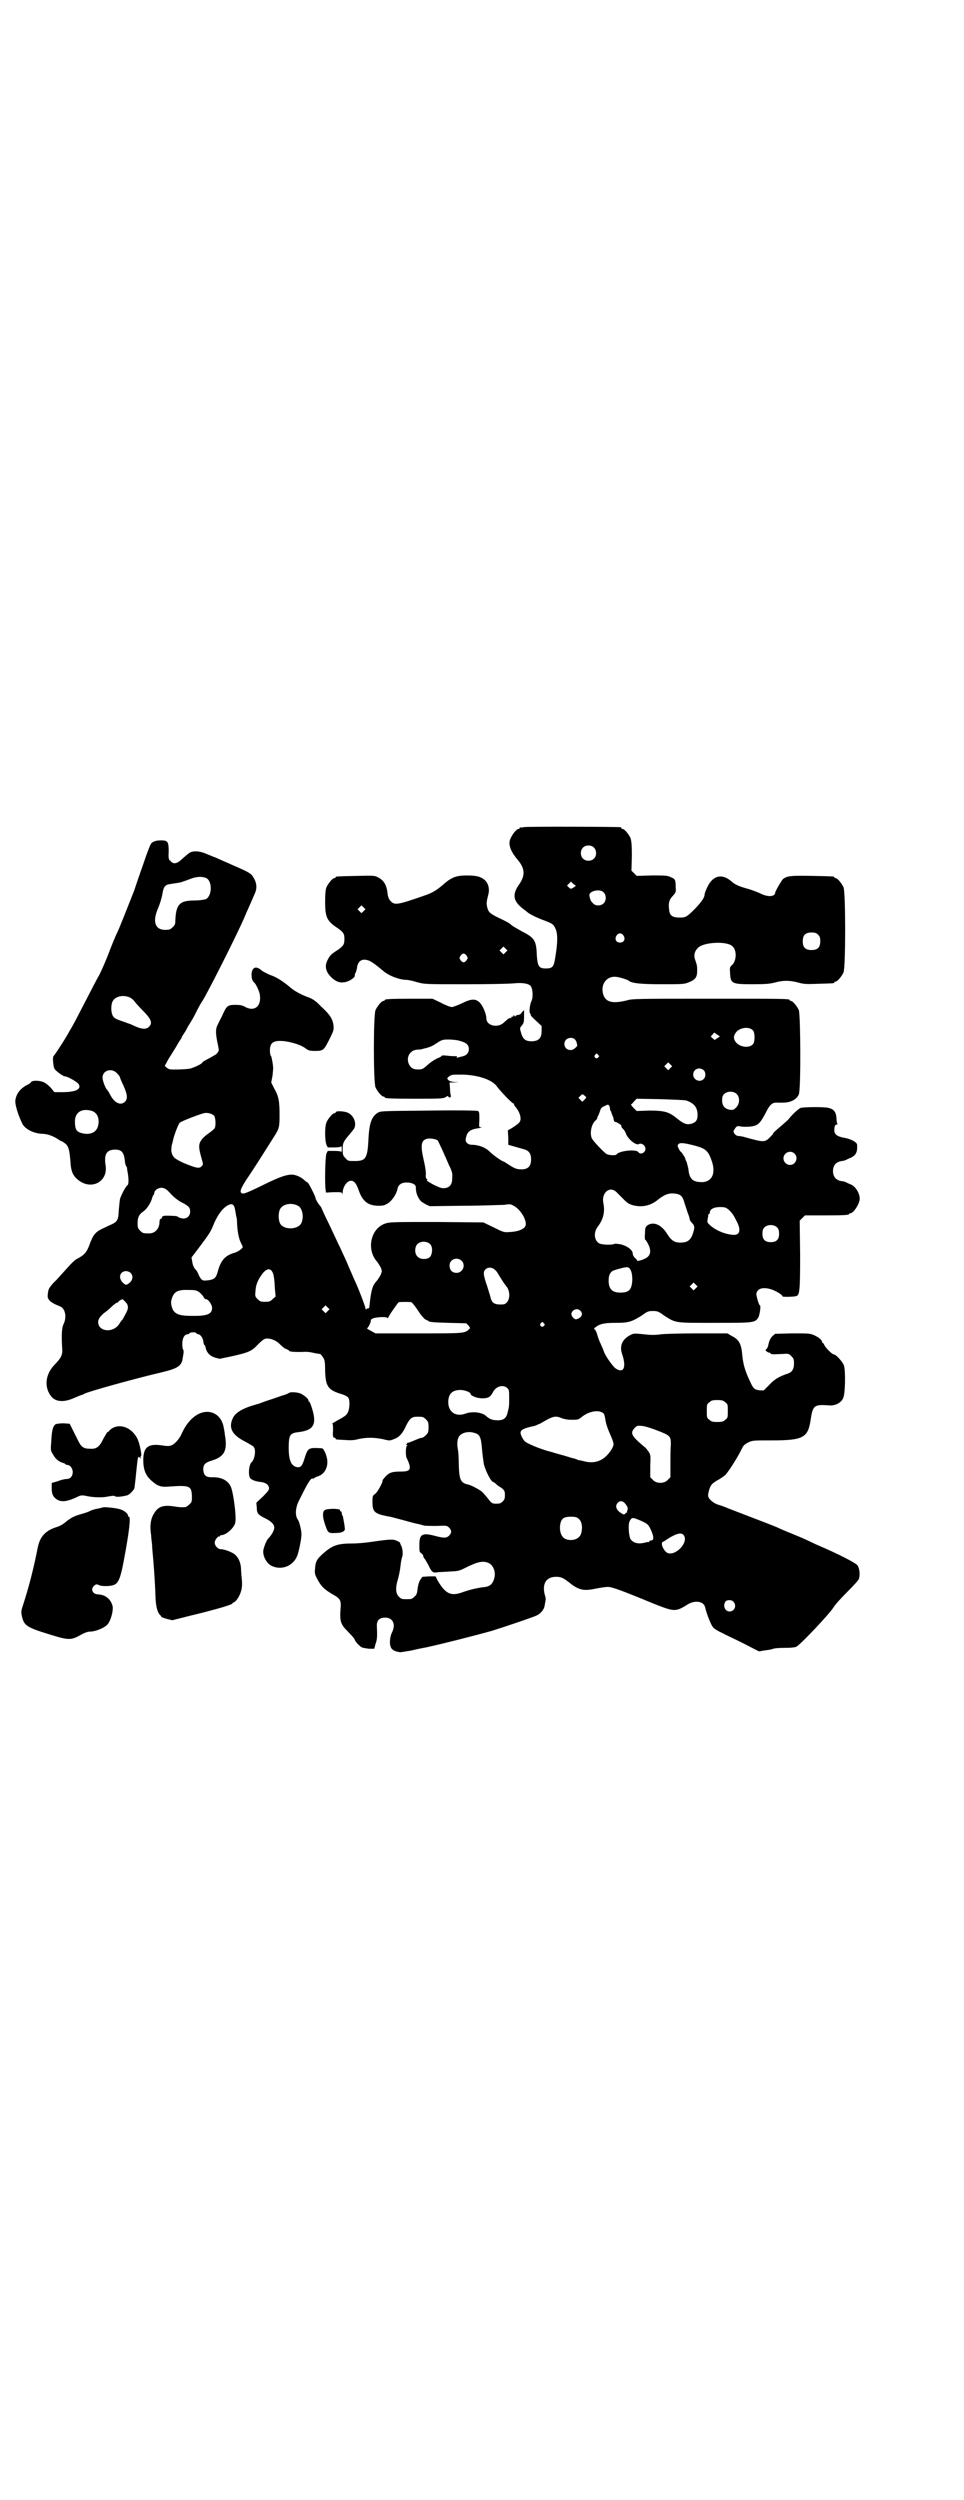 <?xml version="1.0" standalone="no"?>
<!DOCTYPE svg PUBLIC "-//W3C//DTD SVG 20010904//EN"
 "http://www.w3.org/TR/2001/REC-SVG-20010904/DTD/svg10.dtd">
<svg version="1.0" xmlns="http://www.w3.org/2000/svg"
 width="1100pt" height="2850pt" viewBox="0 0 1100 2850"
 preserveAspectRatio="xMidYMid meet">
<g transform="translate(0,2850) scale(0.5,-0.5)"
fill="#000000" stroke="none">
<path d="M1194 3814 c-3 -1 -6 -1 -7 0 0 0 -1 0 -1 -2 0 -1 -1 -2 -3 -2 -4 0
-14 -12 -18 -22 -6 -13 0 -29 17 -49 16 -19 17 -35 3 -55 -17 -24 -14 -39 10
-57 4 -3 8 -6 9 -7 3 -3 18 -11 34 -17 24 -9 25 -10 30 -21 5 -11 5 -31 -1
-66 -3 -20 -6 -24 -21 -24 -16 0 -19 4 -21 31 -1 32 -5 39 -33 53 -21 12 -23
13 -27 17 -2 2 -13 8 -24 13 -23 11 -26 14 -29 25 -2 9 -2 12 2 28 4 13 1 26
-7 34 -9 8 -18 11 -42 11 -24 0 -35 -4 -55 -22 -14 -12 -24 -18 -42 -24 -60
-21 -67 -22 -76 -13 -4 4 -6 9 -7 14 -2 22 -8 33 -21 40 -9 5 -10 5 -51 4 -45
-1 -47 -1 -47 -3 0 -1 -1 -2 -3 -2 -4 0 -14 -12 -18 -21 -2 -5 -3 -14 -3 -33
0 -36 4 -44 30 -61 12 -9 14 -12 14 -24 0 -12 -2 -15 -14 -24 -16 -10 -19 -13
-24 -23 -8 -14 -5 -28 9 -41 12 -11 22 -13 35 -9 9 3 18 10 18 14 -1 1 0 4 2
7 1 3 3 9 3 13 2 10 8 16 16 16 11 0 19 -5 44 -26 13 -11 37 -20 53 -20 3 0
13 -2 23 -5 18 -5 18 -5 111 -5 51 0 101 1 110 2 19 2 34 0 39 -6 5 -6 6 -26
2 -34 -4 -8 -6 -26 -3 -29 2 -2 2 -3 1 -3 -1 0 4 -6 12 -13 l13 -12 0 -12 c0
-16 -7 -23 -23 -23 -14 0 -20 5 -24 20 -3 10 -3 10 2 16 4 5 5 8 5 20 l0 15
-5 -5 c-2 -4 -6 -6 -9 -6 -2 0 -4 -1 -5 -2 -1 -2 -2 -2 -3 0 -1 2 -2 2 -2 1 0
-2 -1 -3 -3 -3 -2 0 -3 -1 -2 -2 1 -1 0 -2 -1 -1 -2 1 -5 -1 -8 -3 -3 -3 -8
-7 -10 -9 -14 -11 -38 -5 -38 11 0 10 -8 29 -15 36 -10 10 -20 9 -42 -2 -9 -4
-19 -8 -22 -8 -3 0 -14 4 -25 10 l-19 9 -49 0 c-50 0 -60 -1 -60 -3 0 -1 -1
-2 -3 -2 -4 0 -14 -12 -18 -21 -5 -11 -5 -165 0 -176 4 -9 14 -21 18 -21 2 0
3 -1 3 -2 0 -2 11 -3 69 -3 60 0 66 0 72 5 2 1 3 2 4 0 2 -4 7 -2 6 2 -1 2 -2
10 -2 17 l-1 13 11 0 10 1 -10 0 c-7 1 -12 2 -14 5 -3 3 -3 4 2 8 6 4 7 4 27
4 36 0 71 -11 82 -27 9 -12 35 -39 38 -39 1 0 2 -1 1 -2 0 -1 1 -3 3 -5 7 -8
12 -19 12 -27 0 -8 -3 -11 -20 -22 l-9 -5 1 -17 0 -16 14 -4 c7 -2 17 -5 21
-6 12 -3 17 -10 17 -23 0 -16 -7 -23 -22 -23 -11 0 -16 2 -31 12 -5 3 -9 6
-10 6 -3 0 -23 14 -31 22 -10 10 -26 16 -41 16 -9 0 -16 6 -14 14 3 16 9 21
30 24 6 1 8 2 5 2 -5 0 -5 0 -4 17 0 14 0 18 -3 20 -1 1 -37 2 -112 1 -109 -1
-110 -1 -117 -5 -14 -9 -19 -24 -21 -57 -2 -47 -6 -53 -31 -53 -16 0 -16 0
-22 7 -5 5 -6 7 -6 20 0 14 2 18 16 34 2 3 6 7 8 10 9 10 4 30 -10 38 -8 5
-30 6 -30 2 0 -1 -1 -2 -3 -2 -4 0 -14 -12 -18 -21 -4 -10 -4 -40 0 -51 l3 -6
15 0 c10 0 15 1 16 3 0 1 1 -2 1 -7 0 -5 -1 -8 -1 -6 -1 1 -6 2 -16 2 l-15 0
-3 -6 c-3 -7 -4 -70 -2 -82 l1 -7 18 1 c16 0 18 0 19 -3 0 -3 1 -2 1 1 0 14
10 28 19 28 7 0 12 -6 17 -20 9 -27 22 -37 46 -37 11 0 14 1 22 6 9 6 19 21
21 32 2 10 9 15 21 15 13 0 22 -5 21 -12 0 -12 5 -24 12 -31 1 -1 6 -4 11 -7
l9 -4 77 1 c42 0 84 2 92 2 13 2 16 2 22 -2 14 -7 28 -28 28 -42 0 -10 -15
-17 -38 -18 -12 -1 -14 0 -36 11 l-23 11 -106 1 c-91 0 -107 0 -116 -3 -35
-10 -46 -60 -20 -88 2 -3 6 -9 8 -13 3 -8 3 -8 0 -16 -2 -4 -6 -10 -8 -13 -11
-11 -14 -21 -18 -60 0 -2 -1 -4 -3 -4 -2 0 -4 -1 -4 -2 -1 -1 -2 0 -2 2 0 4
-16 46 -26 67 -2 5 -8 18 -13 30 -5 12 -11 25 -13 29 -2 4 -6 14 -10 21 -3 7
-13 28 -22 47 -9 18 -16 34 -16 34 0 1 -1 2 -2 4 -5 5 -12 17 -12 20 0 3 -16
35 -18 35 0 0 -4 2 -7 5 -7 7 -20 13 -29 13 -12 0 -27 -5 -58 -20 -47 -23 -54
-26 -58 -21 -3 4 2 14 16 35 15 22 42 65 61 95 10 16 11 20 11 47 0 31 -2 43
-12 60 l-7 14 3 16 c1 10 2 19 1 21 0 3 -1 9 -2 14 -1 5 -2 10 -3 10 -1 1 -2
6 -2 12 0 19 9 24 35 21 19 -3 37 -9 46 -16 7 -5 9 -6 22 -6 19 0 20 1 34 29
9 18 9 20 8 30 -2 14 -8 24 -29 43 -10 11 -18 16 -25 19 -20 7 -36 16 -46 25
-14 12 -31 23 -44 27 -5 2 -13 6 -18 9 -10 9 -17 10 -21 5 -6 -6 -5 -26 2 -31
4 -3 12 -20 13 -28 4 -26 -12 -39 -33 -28 -6 4 -12 5 -23 5 -18 0 -20 -2 -31
-27 -5 -9 -9 -18 -10 -20 -4 -8 -4 -18 0 -38 4 -18 4 -20 1 -23 -1 -2 -3 -4
-3 -4 -1 -1 -8 -5 -17 -10 -8 -4 -15 -8 -15 -9 0 -3 -17 -11 -27 -14 -7 -2
-37 -3 -47 -2 -2 0 -5 2 -8 4 l-4 4 4 7 c2 5 8 14 13 22 5 8 10 16 11 18 1 2
4 7 6 10 2 3 5 7 5 9 1 2 3 5 5 8 2 3 6 9 8 14 3 5 8 13 11 18 3 5 8 15 12 23
4 8 9 16 11 19 10 15 80 153 96 191 4 10 17 38 24 55 5 11 4 24 -4 36 -5 9
-11 12 -48 28 -8 4 -21 9 -27 12 -7 3 -13 6 -14 6 -1 0 -7 3 -15 6 -15 7 -29
9 -39 5 -3 -1 -11 -8 -18 -14 -13 -13 -21 -14 -28 -6 -4 3 -5 7 -4 21 0 23 -2
26 -17 26 -12 0 -18 -2 -23 -7 -2 -2 -10 -23 -18 -47 -9 -25 -18 -52 -21 -61
-11 -28 -34 -86 -37 -92 -6 -12 -12 -27 -24 -58 -7 -18 -16 -37 -19 -43 -4 -6
-16 -30 -28 -53 -12 -23 -24 -46 -27 -52 -3 -5 -8 -15 -12 -21 -7 -14 -35 -57
-37 -58 -2 -1 -1 -21 2 -28 2 -5 20 -18 24 -18 6 0 27 -12 31 -17 8 -12 -5
-19 -37 -19 l-18 0 -8 10 c-6 6 -12 11 -17 13 -10 4 -26 4 -28 0 0 -1 -4 -4
-8 -6 -16 -8 -26 -20 -28 -36 -1 -10 7 -35 16 -53 6 -12 25 -22 45 -23 12 0
25 -5 36 -12 4 -3 8 -5 9 -5 1 0 5 -3 9 -6 7 -7 9 -16 11 -44 1 -18 6 -29 16
-37 30 -26 70 -6 64 32 -4 25 2 36 22 36 15 0 20 -7 22 -26 0 -5 2 -10 3 -12
1 -1 2 -3 2 -4 0 -1 0 -5 1 -8 3 -16 3 -29 0 -31 -5 -4 -14 -22 -17 -31 -1 -4
-2 -17 -3 -27 -1 -23 -3 -26 -22 -34 -24 -11 -27 -13 -33 -20 -3 -3 -8 -13
-11 -22 -7 -19 -12 -25 -29 -34 -3 -1 -12 -9 -19 -17 -8 -9 -21 -23 -29 -32
-10 -9 -16 -18 -17 -21 -1 -3 -2 -9 -2 -12 -2 -10 6 -18 27 -26 13 -4 17 -25
9 -41 -4 -8 -5 -24 -3 -57 1 -13 -3 -21 -18 -36 -21 -22 -24 -52 -6 -73 10
-11 27 -12 47 -4 14 6 21 9 23 9 1 0 3 2 6 3 10 5 114 34 174 48 38 9 47 15
49 33 1 5 2 11 2 13 0 3 0 5 -1 6 -1 1 -2 6 -2 13 0 13 5 22 12 22 2 0 4 1 4
2 1 3 14 3 16 1 0 -2 3 -3 5 -3 5 -1 11 -10 11 -17 1 -4 1 -7 2 -7 1 0 2 -2 3
-5 2 -12 9 -20 21 -24 l11 -3 29 6 c35 8 44 11 57 25 16 16 18 17 32 14 9 -3
14 -6 20 -12 5 -5 11 -10 15 -11 3 -1 6 -3 6 -4 0 -2 18 -3 38 -2 4 0 13 -1
20 -3 6 -1 12 -2 12 -2 0 2 5 -4 8 -9 3 -4 4 -11 4 -30 1 -35 7 -43 36 -52 10
-3 15 -6 17 -9 4 -6 3 -24 -1 -33 -4 -7 -5 -8 -25 -19 -7 -4 -12 -7 -11 -7 2
0 2 -5 2 -15 -1 -14 0 -16 3 -17 2 0 3 -1 3 -2 0 -2 0 -2 21 -3 12 -1 20 -1
31 2 18 4 35 4 55 0 16 -4 17 -4 26 0 12 4 20 13 28 31 8 16 13 20 24 20 14 0
15 0 21 -6 5 -5 6 -7 6 -18 0 -11 -1 -13 -6 -18 -3 -3 -7 -6 -9 -6 -3 0 -8 -2
-22 -8 -2 -1 -6 -2 -8 -3 -3 0 -4 -1 -4 -1 1 -1 0 -2 -1 -2 -2 0 -2 -1 0 -2 2
-1 2 -2 1 -2 -3 0 -4 -22 -1 -28 12 -25 10 -31 -12 -31 -21 0 -27 -2 -36 -11
-4 -5 -8 -9 -7 -10 1 -3 -12 -27 -17 -30 -6 -4 -6 -6 -6 -19 0 -22 5 -26 34
-32 8 -1 10 -2 37 -9 17 -5 30 -8 35 -9 2 0 7 -2 11 -3 4 -1 17 -1 30 -1 22 1
23 1 28 -4 6 -6 6 -12 0 -18 -6 -6 -12 -6 -31 -1 -30 8 -37 5 -37 -20 0 -15 0
-16 4 -19 3 -2 5 -5 5 -7 0 -2 2 -5 4 -7 1 -2 5 -8 8 -14 7 -15 10 -17 18 -16
4 1 17 1 29 2 20 1 22 1 36 8 28 14 40 17 53 12 12 -5 18 -21 14 -35 -4 -15
-11 -20 -28 -21 -13 -2 -27 -5 -44 -11 -27 -10 -39 -4 -57 26 l-5 10 -15 0
-15 -1 -5 -7 c-3 -5 -5 -12 -6 -20 -1 -10 -2 -14 -7 -18 -6 -6 -7 -6 -18 -6
-11 0 -12 0 -18 6 -7 7 -8 20 -2 39 2 7 5 21 6 31 1 10 3 19 4 21 2 5 1 20 -3
26 -1 2 -2 5 -2 5 1 1 -3 3 -7 5 -9 4 -14 4 -56 -2 -13 -2 -33 -4 -46 -4 -32
0 -44 -4 -62 -19 -18 -15 -22 -21 -23 -38 -1 -10 -1 -13 5 -24 9 -17 16 -24
37 -36 16 -9 18 -13 16 -34 -2 -27 1 -34 17 -50 7 -7 14 -15 15 -17 1 -5 11
-16 17 -19 2 -1 9 -2 16 -3 l12 0 3 11 c4 10 4 18 3 42 0 12 6 18 19 18 18 0
25 -16 15 -35 -5 -11 -6 -29 0 -36 4 -4 7 -6 19 -8 2 0 14 2 26 4 12 3 27 6
33 7 33 7 112 27 151 38 29 9 97 32 102 35 10 5 17 14 18 23 1 5 2 10 2 12 1
1 0 7 -2 13 -6 25 4 40 26 40 11 0 16 -2 30 -13 21 -17 33 -20 60 -14 11 2 23
4 28 4 9 0 27 -6 109 -40 44 -17 46 -17 75 1 16 9 35 6 38 -7 4 -17 14 -42 19
-47 3 -3 11 -8 18 -11 7 -4 29 -14 49 -24 l37 -19 12 2 c7 1 15 2 18 3 3 2 15
3 28 3 15 0 25 1 28 3 9 5 72 71 84 89 4 7 19 23 32 36 13 13 25 26 26 29 3 8
2 24 -3 31 -3 5 -43 26 -95 48 -6 3 -15 7 -19 9 -4 2 -20 9 -35 15 -15 6 -31
13 -35 15 -7 3 -30 12 -111 43 -9 4 -21 8 -25 9 -10 4 -21 13 -21 20 0 7 4 21
8 25 2 3 8 7 13 10 6 3 13 8 17 11 7 6 28 39 38 59 4 9 7 12 15 16 10 5 11 5
54 5 72 0 83 6 89 47 5 33 8 35 40 33 15 -2 29 5 34 16 5 9 6 61 2 75 -3 8
-18 25 -23 25 -4 0 -20 16 -22 22 -1 2 -2 4 -3 4 -1 0 -2 1 -2 3 0 4 -10 12
-21 16 -7 3 -15 3 -47 3 l-39 -1 -7 -6 c-5 -6 -7 -11 -9 -21 0 -2 -2 -5 -3 -7
-4 -3 -4 -4 1 -7 2 -2 4 -2 5 -2 0 1 1 0 2 -1 1 -3 3 -3 26 -2 16 1 16 1 22
-5 5 -5 6 -7 6 -17 0 -13 -5 -20 -15 -23 -18 -6 -29 -12 -41 -25 l-13 -13 -9
0 c-13 2 -15 4 -23 22 -11 23 -15 38 -17 58 -2 25 -7 36 -24 44 l-10 6 -67 0
c-36 0 -74 -1 -84 -2 -13 -2 -23 -2 -40 0 -20 2 -23 2 -29 -1 -20 -10 -27 -25
-20 -45 10 -30 3 -44 -15 -32 -6 4 -24 29 -27 39 -1 4 -5 12 -8 19 -3 6 -6 15
-7 19 -1 4 -3 9 -5 11 -3 3 -3 3 1 6 10 8 21 10 46 10 29 0 36 2 60 17 12 9
15 10 25 10 10 0 13 -1 25 -10 28 -18 24 -17 117 -17 90 0 91 0 99 13 3 7 6
27 3 27 -2 0 -8 21 -8 26 2 12 14 16 32 11 11 -3 28 -13 28 -17 0 -1 25 -1 31
1 8 2 9 13 9 95 l-1 77 6 6 6 6 45 0 c46 0 56 1 56 3 0 1 1 2 3 2 7 0 21 22
21 33 0 12 -9 27 -19 32 -5 2 -10 4 -11 5 -2 1 -7 3 -11 3 -13 2 -20 10 -20
23 0 13 7 21 20 23 4 0 9 2 11 3 1 1 6 3 11 5 11 6 14 13 13 29 0 6 -16 14
-30 16 -16 3 -22 8 -22 17 0 9 2 13 5 13 2 0 3 1 2 2 -1 1 -2 6 -2 12 -1 15
-6 21 -18 24 -12 3 -58 2 -64 0 -5 -2 -19 -15 -26 -24 -2 -3 -9 -9 -16 -15
-13 -11 -21 -18 -21 -20 0 -1 -4 -5 -8 -9 -11 -11 -15 -10 -55 1 -6 2 -13 3
-16 3 -5 0 -11 6 -11 11 0 1 2 4 4 7 4 5 5 5 11 4 8 -2 29 -1 35 2 8 3 13 9
23 28 10 20 15 25 28 24 17 0 19 0 27 2 10 3 18 9 21 17 5 11 4 181 0 192 -4
9 -14 21 -18 21 -2 0 -3 1 -3 2 0 3 -14 3 -185 3 -160 0 -175 0 -187 -4 -33
-8 -49 -4 -54 16 -5 21 8 39 28 38 7 0 27 -6 31 -9 7 -6 28 -8 76 -8 44 0 50
0 60 4 15 6 20 11 20 26 0 11 0 13 -5 27 -3 9 -1 18 6 25 11 14 66 17 79 5 11
-9 10 -33 0 -43 -5 -4 -6 -6 -5 -16 1 -27 3 -28 52 -28 31 0 39 1 51 4 18 5
33 5 52 0 14 -4 19 -4 47 -3 35 1 36 1 36 3 0 1 1 2 3 2 4 0 14 12 18 21 5 11
5 183 0 194 -4 9 -14 21 -18 21 -2 0 -3 1 -3 2 0 2 -1 2 -51 3 -48 1 -56 0
-66 -7 -4 -4 -20 -32 -18 -32 1 0 -1 -2 -2 -4 -6 -5 -19 -4 -34 4 -7 3 -20 8
-28 10 -18 5 -27 9 -34 15 -22 20 -43 16 -56 -10 -4 -8 -7 -16 -7 -18 0 -7 -6
-16 -21 -32 -20 -20 -22 -21 -36 -21 -17 0 -23 5 -24 18 -2 15 0 23 9 32 6 7
7 8 6 18 0 18 -1 20 -11 24 -8 4 -13 4 -43 4 l-35 -1 -6 6 -6 6 1 33 c0 26 -1
34 -3 41 -4 9 -14 21 -18 21 -2 0 -3 1 -3 2 0 1 -1 2 -2 2 -7 1 -218 2 -222 0z
m161 -46 c7 -6 7 -19 1 -25 -6 -7 -19 -7 -25 -1 -7 6 -7 19 -1 25 6 7 19 7 25
1z m-884 -70 c14 -8 13 -40 -1 -48 -3 -1 -14 -3 -26 -3 -35 0 -43 -9 -44 -50
0 -3 -2 -8 -6 -11 -5 -5 -7 -6 -17 -6 -22 0 -29 17 -18 45 6 14 10 27 12 39 2
11 4 15 9 18 3 2 6 2 25 5 6 1 11 2 12 3 1 0 9 3 17 6 15 6 28 6 37 2z m843
-18 c0 0 -3 -2 -6 -4 -5 -3 -6 -3 -10 1 l-4 4 4 4 5 5 5 -5 c3 -2 6 -4 6 -5z
m63 -14 c7 -6 7 -19 1 -25 -6 -7 -20 -7 -25 0 -5 4 -7 11 -8 18 0 10 24 15 32
7z m-547 -43 l-5 -5 -4 4 -5 5 4 4 5 5 4 -4 5 -5 -4 -4z m1037 -54 c4 -4 5 -7
5 -15 0 -14 -6 -20 -20 -20 -14 0 -20 6 -20 20 0 14 6 20 20 20 8 0 11 -1 15
-5z m-444 -2 c5 -8 1 -16 -8 -16 -9 0 -13 8 -8 16 2 3 5 5 8 5 3 0 6 -2 8 -5z
m-269 -38 l-5 -5 -4 4 -5 5 4 4 5 5 4 -4 5 -5 -4 -4z m-89 -8 c3 -5 3 -5 0
-10 -2 -3 -5 -5 -7 -5 -2 0 -5 2 -7 5 -3 5 -3 5 0 10 2 3 5 5 7 5 2 0 5 -2 7
-5z m-767 -96 c3 -2 7 -5 9 -8 2 -3 10 -12 17 -19 21 -21 25 -30 16 -39 -7 -7
-18 -6 -42 6 -4 1 -11 4 -17 6 -18 6 -21 8 -24 14 -4 8 -4 24 0 32 6 12 26 16
41 8z m1421 -75 c4 -6 4 -24 0 -30 -8 -10 -28 -8 -38 2 -8 9 -8 16 0 26 10 10
30 12 38 2z m-82 -17 l-6 -4 -5 4 -4 4 4 4 4 5 7 -5 6 -4 -6 -4z m-327 -1 c2
-1 5 -5 6 -9 2 -7 2 -8 -3 -12 -10 -10 -25 -4 -25 9 0 11 12 17 22 12z m-261
-5 c15 -4 21 -9 21 -19 0 -9 -6 -15 -17 -17 -4 -1 -9 -2 -10 -3 -1 0 -1 0 0 2
1 1 0 2 -3 2 -3 0 -11 0 -18 1 -9 1 -14 1 -14 0 0 -1 -4 -4 -8 -5 -5 -2 -15
-8 -22 -14 -13 -12 -15 -13 -28 -12 -17 0 -26 25 -13 38 5 5 8 6 16 7 6 0 11
1 13 2 14 3 21 6 31 13 11 7 13 8 26 8 8 0 20 -1 26 -3z m316 -32 c3 -3 3 -3
0 -6 -4 -5 -11 1 -7 6 4 4 4 4 7 0z m165 -30 l-5 -5 -4 4 -5 5 4 4 5 5 4 -4 5
-5 -4 -4z m76 -5 c5 -5 5 -15 0 -20 -9 -9 -24 -2 -24 10 0 8 6 14 14 14 3 0 8
-2 10 -4z m-1339 -7 c4 -4 7 -8 7 -10 0 -1 2 -5 4 -10 13 -27 14 -37 8 -44
-10 -11 -25 -4 -35 16 -3 6 -6 10 -7 11 -3 2 -10 20 -10 27 0 17 21 23 33 10z
m1415 -48 c7 -8 6 -22 -2 -30 -6 -6 -8 -6 -15 -5 -11 2 -17 9 -17 21 0 7 1 11
4 14 7 8 23 8 30 0z m-344 -6 c0 -1 -1 -3 -4 -6 l-5 -5 -4 4 -5 5 4 4 c5 5 5
5 9 2 2 -2 4 -4 5 -4z m228 -8 c18 -6 26 -16 26 -33 0 -12 -4 -17 -14 -20 -11
-3 -18 0 -33 12 -18 15 -29 18 -63 18 l-29 -1 -7 7 c-4 4 -6 7 -6 8 1 0 4 3 7
7 l6 6 54 -1 c30 -1 56 -2 59 -3z m-176 -11 c1 -2 2 -5 2 -7 0 -2 1 -5 2 -7 2
-1 2 -2 1 -2 0 0 0 -2 2 -5 1 -4 3 -7 3 -8 0 -4 2 -9 4 -9 2 1 14 -7 14 -8 0
-4 1 -5 5 -9 2 -2 5 -7 6 -11 6 -13 24 -27 30 -22 3 2 11 -1 13 -7 5 -10 -9
-20 -15 -12 -5 8 -45 3 -50 -5 -2 -3 -17 -2 -23 1 -7 5 -29 28 -33 35 -6 12
-1 35 9 42 1 1 2 3 3 4 0 2 1 5 3 8 1 3 2 5 2 5 0 0 1 3 2 6 1 4 5 8 9 9 8 4
8 4 11 2z m-1183 -12 c14 -3 21 -17 17 -34 -3 -15 -17 -22 -35 -18 -15 3 -18
9 -18 29 1 19 15 28 36 23z m282 -12 c3 -5 4 -22 1 -28 -1 -2 -7 -7 -14 -12
-6 -4 -14 -11 -17 -16 -6 -9 -6 -17 1 -41 4 -14 4 -14 0 -18 -5 -6 -13 -4 -42
8 -21 10 -24 13 -27 26 0 3 0 10 1 14 1 4 3 10 3 12 3 13 12 36 15 39 4 4 41
18 55 22 8 2 19 -1 24 -6z m510 -56 c1 -2 6 -12 11 -23 5 -11 11 -25 14 -32 8
-16 9 -20 8 -32 0 -15 -7 -22 -21 -22 -9 0 -44 19 -36 19 1 0 1 1 -1 2 -2 1
-3 5 -2 12 0 5 -2 19 -5 31 -8 35 -6 46 9 49 8 1 19 -1 23 -4z m583 -11 c28
-7 34 -12 42 -35 11 -30 0 -51 -26 -49 -19 1 -25 9 -27 30 -1 5 -3 12 -4 16
-2 3 -3 6 -3 7 1 1 -9 16 -10 16 -1 0 -3 3 -5 7 -3 6 -3 8 -1 10 3 4 10 4 34
-2z m231 -19 c10 -9 3 -26 -10 -26 -8 0 -15 7 -15 15 0 13 16 20 25 11z
m-1423 -92 c7 -8 18 -16 24 -19 16 -8 20 -12 20 -21 0 -10 -7 -17 -17 -16 -5
1 -9 2 -10 3 -1 2 -7 3 -14 3 -18 1 -23 0 -23 -3 0 -1 -1 -3 -3 -4 -2 0 -3 -3
-3 -7 0 -15 -10 -26 -23 -26 -14 0 -15 0 -21 6 -5 5 -6 7 -6 17 0 13 3 20 13
27 8 5 18 21 20 30 1 3 2 7 3 7 1 1 2 3 2 4 0 7 8 13 17 13 7 -1 10 -2 21 -14z
m1017 4 c3 -3 10 -10 15 -15 11 -12 18 -15 35 -17 17 -1 32 4 46 16 13 10 23
14 34 13 15 -1 20 -5 24 -18 2 -7 6 -18 8 -25 3 -7 5 -14 5 -16 0 -1 2 -5 5
-8 7 -7 7 -11 1 -28 -5 -12 -12 -17 -27 -17 -14 0 -21 5 -30 19 -13 22 -32 30
-46 20 -4 -4 -5 -6 -5 -18 -1 -8 0 -14 0 -14 1 0 4 -4 7 -10 8 -16 6 -27 -6
-33 -7 -4 -19 -7 -19 -5 0 1 -2 4 -5 6 -3 3 -5 7 -5 10 0 8 -12 17 -27 21 -7
1 -13 2 -15 1 -6 -3 -28 -2 -34 1 -12 6 -14 25 -4 38 13 17 17 34 13 54 -5 24
15 40 30 25z m-870 -43 c1 -5 2 -11 2 -12 1 -1 2 -8 2 -16 1 -20 4 -35 9 -45
2 -4 4 -8 4 -9 0 -3 -11 -11 -18 -13 -22 -6 -32 -17 -39 -43 -4 -15 -8 -18
-22 -20 -10 -1 -12 -1 -16 3 -2 3 -4 6 -4 6 -4 9 -5 12 -9 16 -3 3 -6 9 -7 16
l-2 11 16 21 c27 36 28 38 36 58 9 20 20 35 33 41 9 4 13 0 15 -14z m143 12
c10 -5 14 -25 8 -39 -7 -16 -41 -17 -49 -1 -4 8 -4 24 0 32 6 12 26 16 41 8z
m984 -10 c8 -8 10 -11 18 -27 10 -20 6 -32 -12 -29 -20 2 -42 13 -53 25 -3 3
-3 5 -2 11 1 5 2 9 1 10 0 0 1 1 2 1 1 0 2 2 2 4 0 7 9 12 23 12 12 0 14 -1
21 -7z m110 -40 c3 -3 4 -7 4 -14 0 -13 -6 -19 -19 -19 -13 0 -19 6 -19 19 0
7 1 11 4 14 7 8 23 8 30 0z m-792 -38 c6 -6 5 -23 -1 -29 -6 -6 -22 -6 -28 1
-7 6 -7 21 -1 28 7 8 23 8 30 0z m71 -37 c11 -10 3 -28 -11 -28 -10 0 -16 6
-16 17 0 14 17 20 27 11z m383 -17 c5 -5 7 -14 7 -27 -1 -22 -7 -29 -27 -29
-19 0 -27 8 -27 28 0 13 5 21 13 23 3 1 9 3 14 4 10 3 17 4 20 1z m-309 -2 c3
-2 7 -6 9 -10 6 -10 15 -24 16 -25 1 -1 3 -4 6 -8 9 -16 3 -38 -11 -38 -18 -1
-24 3 -27 14 -1 5 -5 17 -8 27 -9 26 -10 33 -4 39 5 5 13 5 19 1z m-503 -13
c1 -4 3 -17 3 -28 l2 -22 -7 -6 c-5 -5 -7 -6 -17 -6 -10 0 -12 1 -17 6 -6 6
-6 7 -5 18 1 14 4 23 13 36 12 18 23 19 28 2z m-326 4 c8 -8 4 -20 -7 -26 -4
-2 -6 -1 -11 4 -11 11 -6 26 8 26 3 0 8 -2 10 -4z m1290 -35 l-5 -5 -4 4 -5 5
4 4 5 5 4 -4 5 -5 -4 -4z m-1132 -10 c4 -4 8 -8 9 -11 1 -2 3 -4 5 -4 5 0 14
-12 14 -20 0 -14 -11 -19 -49 -18 -28 0 -39 5 -43 21 -2 7 -2 11 0 18 5 16 13
21 39 20 16 0 18 -1 25 -6z m-170 -21 c7 -7 8 -14 2 -25 -5 -9 -8 -16 -10 -17
-1 -1 -3 -4 -5 -7 -13 -23 -49 -20 -49 3 0 7 6 15 17 23 3 2 10 8 15 13 4 4
10 8 11 8 2 0 3 1 3 2 0 1 6 5 10 6 0 0 3 -3 6 -6z m653 -1 c2 -1 9 -10 15
-19 7 -11 14 -19 18 -21 3 -1 5 -2 6 -3 2 -2 9 -3 46 -4 l40 -1 5 -5 c4 -5 5
-6 1 -9 -10 -9 -12 -9 -115 -9 l-98 0 -11 6 c-6 3 -10 6 -8 6 2 0 10 16 8 18
0 0 1 2 3 3 4 4 35 6 35 2 0 -1 1 -1 2 1 3 7 22 34 24 35 4 1 25 1 29 0z
m-191 -20 l-5 -5 -4 4 -5 5 4 4 5 5 4 -4 5 -5 -4 -4z m576 1 c6 -5 5 -13 -2
-17 -3 -2 -7 -3 -8 -3 -5 1 -10 8 -10 12 0 9 13 15 20 8z m-83 -29 c3 -3 3 -3
0 -6 -4 -5 -11 1 -7 6 4 4 4 4 7 0z m-83 -148 c4 -4 4 -7 4 -22 0 -19 0 -20
-4 -35 -3 -12 -10 -17 -25 -16 -10 0 -18 4 -24 10 -9 8 -31 11 -47 5 -22 -8
-39 4 -39 26 0 19 9 28 28 28 9 0 23 -5 23 -9 0 -4 14 -10 26 -10 15 0 19 3
25 14 7 14 24 18 33 9z m497 -32 c6 -4 6 -6 6 -20 0 -14 0 -16 -6 -20 -4 -4
-7 -5 -18 -5 -11 0 -14 1 -18 5 -6 4 -6 6 -6 20 0 14 0 16 6 20 4 4 7 5 18 5
11 0 14 -1 18 -5z m-277 -26 c1 -1 3 -9 4 -16 1 -7 5 -19 10 -30 10 -23 10
-24 4 -35 -16 -26 -38 -35 -65 -27 -5 1 -9 2 -9 2 0 -1 -2 0 -4 1 -2 1 -6 2
-8 3 -3 0 -14 4 -25 7 -11 3 -22 6 -24 7 -21 5 -47 15 -61 23 -5 3 -12 16 -12
21 0 7 7 11 32 16 3 1 9 4 14 6 27 16 33 18 47 12 5 -2 14 -4 23 -4 14 0 16 0
23 6 17 14 41 18 51 8z m121 -38 c31 -12 32 -13 32 -33 -1 -8 -1 -28 -1 -45
l0 -29 -6 -6 c-8 -9 -26 -9 -34 0 l-6 6 0 26 c1 25 1 25 -5 34 -3 4 -6 8 -7 8
0 0 -7 6 -15 13 -16 15 -18 21 -9 31 6 6 7 6 17 5 5 0 21 -5 34 -10z m-416 -6
c12 -3 15 -10 17 -37 1 -11 3 -26 4 -33 3 -14 15 -38 20 -41 3 -1 6 -4 8 -5 1
-2 7 -6 12 -9 8 -6 9 -9 8 -22 0 -6 -8 -14 -14 -14 -14 -1 -16 0 -24 11 -4 5
-10 12 -13 15 -5 5 -24 15 -31 17 -19 4 -22 10 -23 47 0 14 -1 29 -2 33 -2 11
-2 22 2 29 5 9 21 14 36 9z m346 -164 c4 -6 4 -8 3 -12 -1 -3 -2 -5 -1 -5 0
-1 0 -1 -1 -1 0 1 -2 0 -3 -2 -3 -3 -4 -2 -9 1 -12 7 -15 17 -8 24 6 6 13 4
19 -5z m-108 -32 c6 -5 9 -17 6 -30 -2 -14 -17 -21 -33 -17 -11 3 -17 14 -16
31 2 16 7 21 25 21 10 0 14 -1 18 -5z m139 -3 c18 -8 19 -9 25 -21 7 -15 8
-24 2 -25 -3 0 -5 -1 -5 -2 0 -1 -1 -2 -1 -2 -1 1 -5 0 -9 -1 -15 -4 -27 -1
-33 8 -4 7 -6 34 -2 41 5 9 6 9 23 2z m101 -35 c10 -16 -18 -46 -37 -40 -9 4
-18 23 -11 26 1 0 6 3 10 6 22 14 33 16 38 8z m113 -151 c8 -9 2 -22 -9 -22
-11 0 -16 14 -9 23 4 4 14 4 18 -1z"/>
<path d="M659 2524 c-1 -1 -6 -3 -12 -5 -5 -1 -20 -7 -33 -11 -13 -4 -24 -9
-26 -9 -33 -9 -51 -19 -57 -33 -10 -22 -1 -38 29 -53 9 -5 18 -10 19 -12 6 -7
2 -29 -5 -35 -6 -5 -8 -30 -3 -36 3 -4 13 -8 26 -9 11 -2 17 -7 17 -15 0 -3
-4 -8 -14 -18 l-15 -14 1 -11 c0 -13 3 -17 20 -25 14 -7 20 -14 20 -21 0 -6
-7 -18 -14 -25 -4 -4 -9 -17 -11 -26 -2 -14 8 -32 21 -37 24 -10 51 3 58 29 4
14 8 35 8 44 0 9 -5 29 -8 33 -7 9 -6 27 2 43 22 45 28 53 32 51 1 -1 2 0 2 0
0 1 4 3 9 5 14 4 23 18 22 35 0 10 -8 29 -12 29 -31 2 -32 1 -39 -20 -6 -20
-9 -24 -18 -23 -15 3 -20 18 -19 53 1 21 4 25 23 27 33 4 41 17 31 51 -3 10
-6 18 -7 18 -1 0 -2 1 -2 3 0 4 -10 12 -18 16 -8 3 -24 4 -27 1z"/>
<path d="M457 2478 c-17 -7 -32 -23 -43 -48 -6 -13 -18 -25 -25 -26 -2 -1 -9
-1 -15 0 -35 6 -47 -2 -47 -33 0 -23 6 -36 20 -48 14 -12 21 -14 42 -12 44 3
48 1 49 -22 0 -12 0 -14 -6 -19 -3 -3 -7 -6 -9 -6 -8 -1 -17 0 -29 2 -25 3
-35 -2 -45 -21 -6 -12 -7 -27 -4 -46 0 -4 1 -12 2 -20 0 -8 2 -25 3 -38 2 -25
4 -54 5 -85 1 -19 4 -31 10 -38 2 -1 3 -3 3 -4 0 -1 6 -3 13 -5 l12 -3 28 7
c15 4 37 9 48 12 35 9 61 17 61 19 0 1 2 2 4 3 5 2 13 14 16 25 2 6 3 14 2 26
-1 9 -2 22 -2 27 -1 12 -5 22 -12 29 -5 6 -25 14 -34 14 -7 0 -14 8 -14 15 0
6 8 16 11 14 0 -1 1 -1 1 1 0 1 1 2 3 2 11 0 30 17 32 29 3 14 -5 73 -11 83
-7 14 -23 21 -44 20 -11 0 -17 4 -18 16 -1 12 4 17 16 21 32 9 40 23 33 61 0
3 -1 8 -2 13 -4 30 -28 45 -54 35z"/>
<path d="M127 2453 c-6 -4 -9 -14 -10 -40 -2 -20 -1 -21 4 -29 5 -10 14 -17
22 -19 3 -1 6 -2 6 -3 1 -1 3 -2 5 -2 6 0 12 -8 12 -16 0 -10 -6 -16 -14 -16
-4 0 -13 -2 -20 -5 l-14 -4 0 -12 c0 -15 4 -21 14 -27 11 -5 23 -3 46 8 6 3
10 3 16 2 17 -4 38 -5 52 -2 10 2 15 2 16 1 3 -3 18 -1 29 2 5 2 15 12 16 17
0 3 2 15 3 27 5 47 4 46 10 41 2 -3 2 -2 1 0 -1 2 0 4 1 5 2 1 -3 27 -8 38
-14 29 -45 38 -64 20 -1 -2 -3 -4 -5 -4 -1 -1 -5 -8 -9 -15 -9 -19 -16 -24
-30 -23 -16 0 -21 4 -29 21 -4 8 -10 20 -13 26 l-5 10 -14 1 c-7 0 -15 -1 -18
-2z"/>
<path d="M234 2263 c-1 0 -4 -1 -8 -2 -7 -1 -15 -3 -23 -7 -2 -1 -10 -4 -18
-6 -17 -5 -22 -8 -34 -17 -5 -5 -14 -10 -20 -12 -27 -8 -40 -22 -45 -48 -9
-46 -20 -89 -33 -129 -5 -15 -5 -17 -3 -27 5 -21 10 -25 62 -41 45 -14 50 -14
73 -1 7 4 15 7 19 7 14 0 33 8 41 16 8 9 14 32 12 42 -4 16 -16 26 -33 27 -12
0 -18 11 -10 19 4 4 7 5 12 2 6 -3 27 -3 35 1 9 4 14 15 21 52 13 69 17 103
12 103 -1 0 -2 1 -2 3 0 4 -8 11 -18 14 -9 3 -38 6 -40 4z"/>
<path d="M741 2257 c-6 -4 -5 -18 3 -39 5 -13 6 -14 24 -13 12 0 20 4 19 10 0
3 -3 21 -4 25 0 2 -1 5 -2 5 0 1 -1 3 -1 5 0 2 -1 4 -2 4 -1 0 -2 1 -2 3 0 4
-30 4 -35 0z"/>
</g>
</svg>
